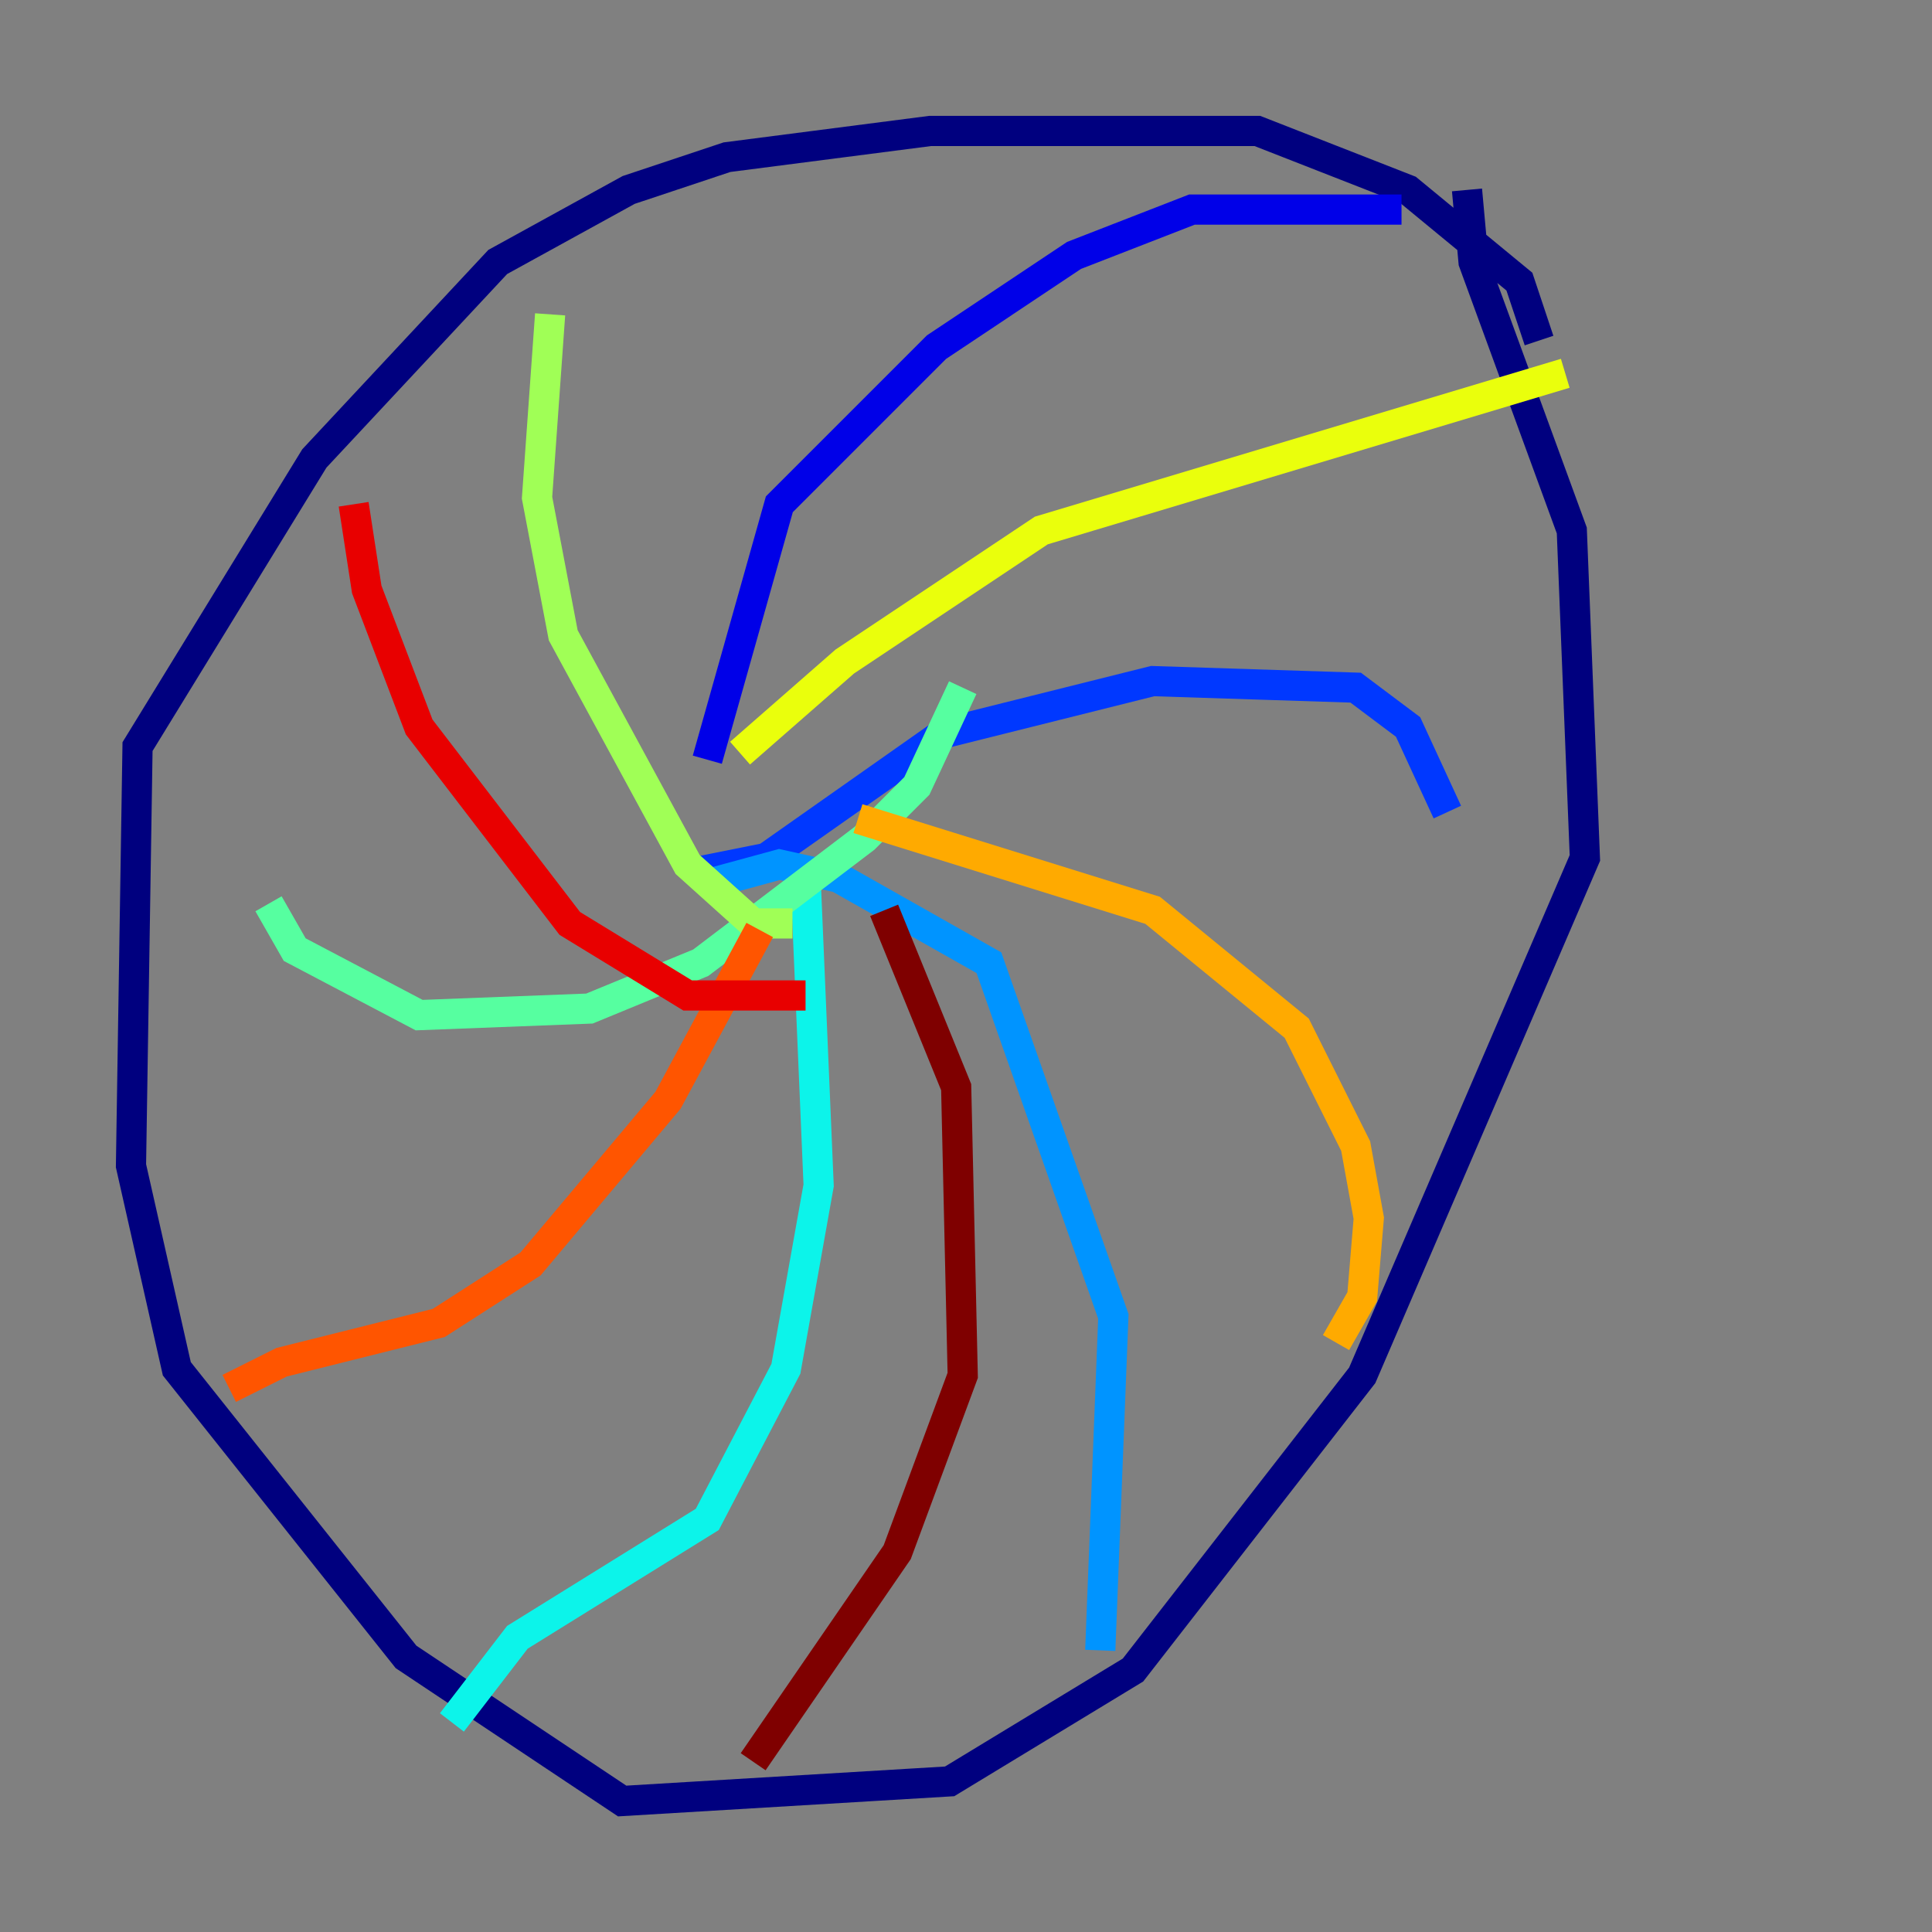 <?xml version="1.0" encoding="utf-8" ?>
<svg baseProfile="tiny" height="128" version="1.2" viewBox="0,0,128,128" width="128" xmlns="http://www.w3.org/2000/svg" xmlns:ev="http://www.w3.org/2001/xml-events" xmlns:xlink="http://www.w3.org/1999/xlink"><rect x="0" y="0" width="128" height="128" fill="#808080" stroke="none"/><defs /><polyline fill="none" points="97.193,12.583 97.627,17.356 104.136,35.146 105.003,56.841 90.251,91.119 75.064,110.644 62.915,118.02 41.22,119.322 26.902,109.776 11.715,90.685 8.678,77.234 9.112,49.464 20.827,30.373 32.976,17.356 41.654,12.583 48.163,10.414 61.614,8.678 83.308,8.678 93.288,12.583 100.664,18.658 101.966,22.563" stroke="#00007f" stroke-width="2" /><polyline fill="none" points="46.861,50.332 51.634,33.41 62.047,22.997 71.159,16.922 78.969,13.885 92.854,13.885" stroke="#0000e8" stroke-width="2" /><polyline fill="none" points="46.427,57.709 50.766,56.841 62.481,48.597 76.366,45.125 89.817,45.559 93.288,48.163 95.891,53.803" stroke="#0038ff" stroke-width="2" /><polyline fill="none" points="46.861,58.576 51.634,57.275 55.539,58.142 65.519,63.783 73.763,87.214 72.895,109.342" stroke="#0094ff" stroke-width="2" /><polyline fill="none" points="53.37,58.142 54.237,78.536 52.068,90.685 46.861,100.664 34.278,108.475 29.939,114.115" stroke="#0cf4ea" stroke-width="2" /><polyline fill="none" points="17.79,59.878 19.525,62.915 27.77,67.254 39.051,66.82 46.427,63.783 57.275,55.539 60.746,52.068 63.783,45.559" stroke="#56ffa0" stroke-width="2" /><polyline fill="none" points="36.447,20.827 35.58,32.976 37.315,42.088 45.559,57.275 49.898,61.18 52.502,61.18" stroke="#a0ff56" stroke-width="2" /><polyline fill="none" points="49.031,49.898 55.973,43.824 68.99,35.146 103.702,24.732" stroke="#eaff0c" stroke-width="2" /><polyline fill="none" points="56.841,54.237 76.366,60.312 85.912,68.122 89.817,75.932 90.685,80.705 90.251,85.912 88.515,88.949" stroke="#ffaa00" stroke-width="2" /><polyline fill="none" points="50.332,61.614 44.258,72.895 35.146,83.742 29.071,87.647 18.658,90.251 15.186,91.986" stroke="#ff5500" stroke-width="2" /><polyline fill="none" points="23.43,33.41 24.298,39.051 27.77,48.163 37.749,61.18 45.559,65.953 53.37,65.953" stroke="#e80000" stroke-width="2" /><polyline fill="none" points="58.576,60.312 63.349,72.027 63.783,91.119 59.444,102.834 49.898,116.719" stroke="#7f0000" stroke-width="2" /></svg>